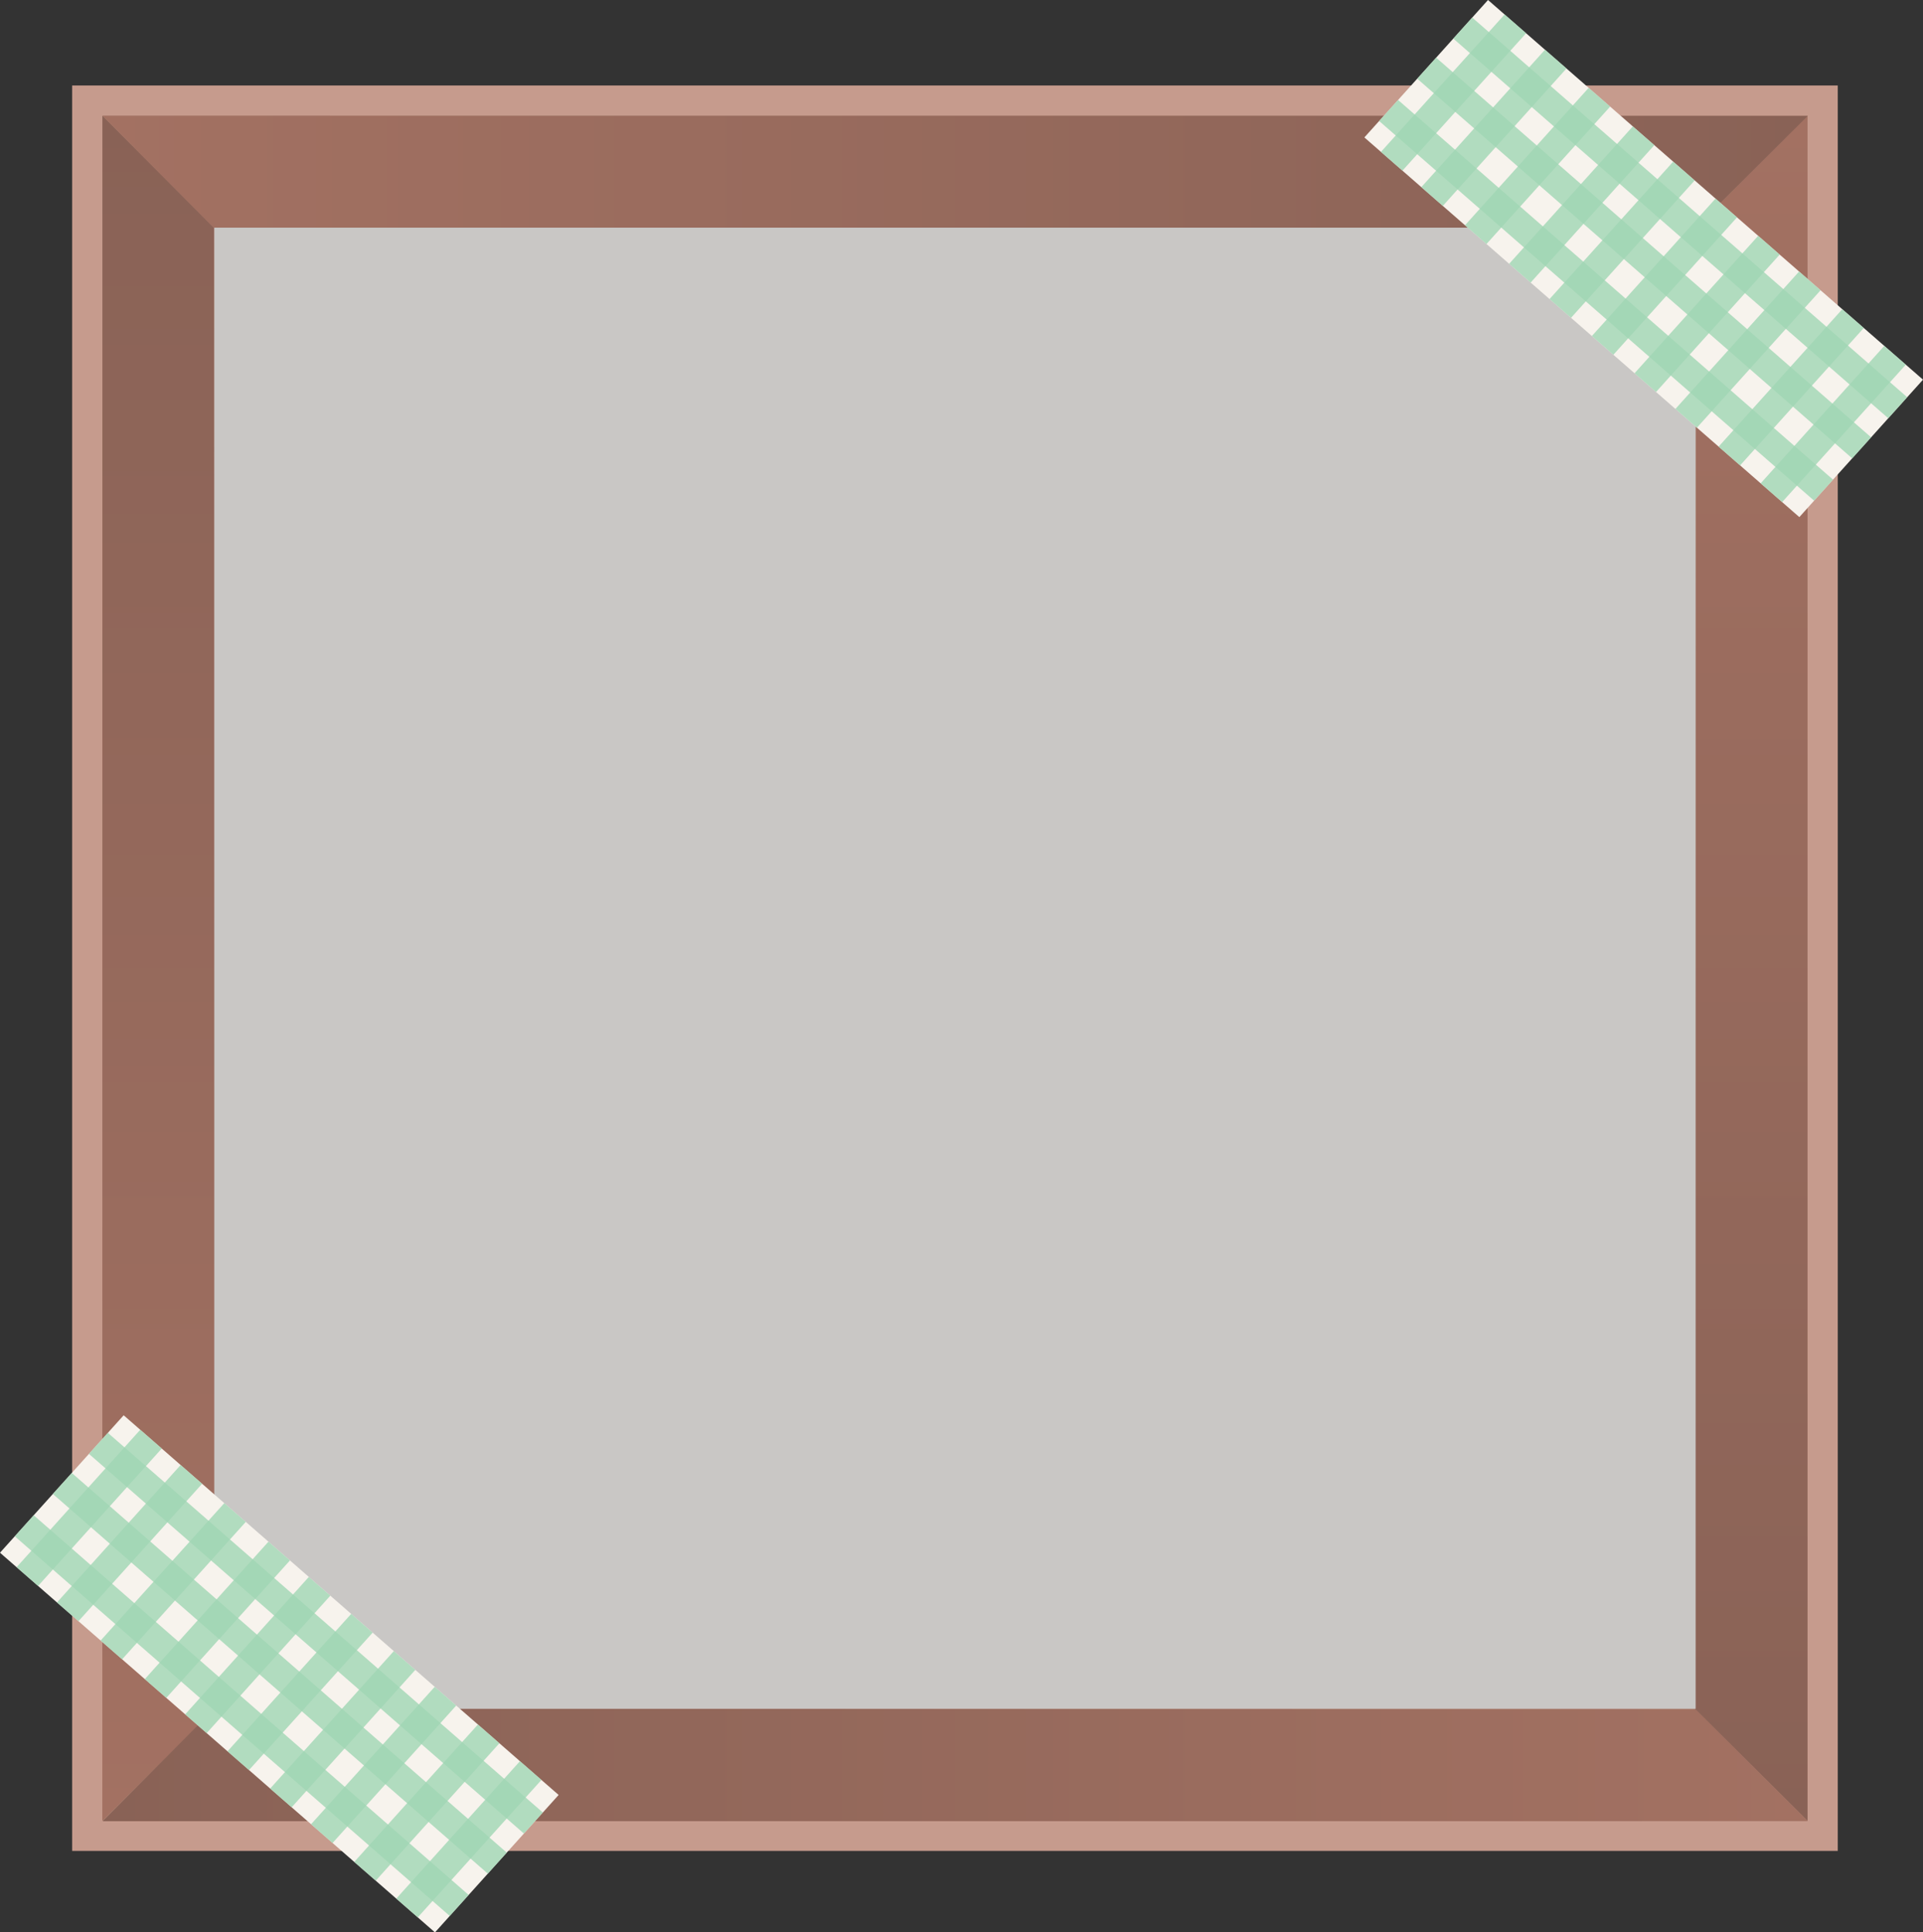 <svg xmlns="http://www.w3.org/2000/svg" xmlns:xlink="http://www.w3.org/1999/xlink" viewBox="0 0 1084.17 1089.59"><rect x="0" y="0" width="1084.17" height="1089.59" fill="#333333" stroke="none"/><defs><style>.cls-1{fill:#ac8171;stroke:#c69b8d;stroke-miterlimit:10;stroke-width:17.05px;}.cls-2{fill:url(#linear-gradient);}.cls-3{fill:url(#linear-gradient-2);}.cls-4{fill:url(#linear-gradient-3);}.cls-5{fill:url(#linear-gradient-4);}.cls-6{fill:#c9c7c5;}.cls-7{fill:#f7f3ed;}.cls-8{fill:#a0d6b4;opacity:0.8;}</style><linearGradient id="linear-gradient" x1="987.32" y1="65.29" x2="987.32" y2="1026.61" gradientUnits="userSpaceOnUse"><stop offset="0" stop-color="#a37162"/><stop offset="1" stop-color="#896256"/></linearGradient><linearGradient id="linear-gradient-2" x1="89.45" y1="1026.61" x2="89.45" y2="65.29" xlink:href="#linear-gradient"/><linearGradient id="linear-gradient-3" x1="585.16" y1="-74.61" x2="585.16" y2="886.71" gradientTransform="translate(944.6 409.99) rotate(90)" xlink:href="#linear-gradient"/><linearGradient id="linear-gradient-4" x1="503.08" y1="896.9" x2="503.08" y2="-64.41" gradientTransform="translate(954.8 -406.05) rotate(90)" xlink:href="#linear-gradient"/></defs><g id="Layer_1" data-name="Layer 1"><rect class="cls-1" x="49.19" y="56.73" width="978.4" height="978.4"/><polygon class="cls-2" points="956.06 128.45 1019.01 65.29 1019.05 1026.61 955.58 963.64 956.06 128.45"/><polygon class="cls-3" points="120.71 128.45 57.76 65.29 57.72 1026.61 121.19 963.64 120.71 128.45"/><polygon class="cls-4" points="956.05 963.9 1019.21 1026.85 57.89 1026.89 120.86 963.42 956.05 963.9"/><polygon class="cls-5" points="956.05 128.28 1019.21 65.33 57.89 65.29 120.86 128.76 956.05 128.28"/><rect class="cls-6" x="120.8" y="128.37" width="835.19" height="835.13"/></g><g id="washi_green_2" data-name="washi green 2"><polygon class="cls-7" points="1014.45 291.57 769.22 77.49 838.93 0 1084.17 214.08 1014.45 291.57"/><polygon class="cls-8" points="790.69 96.23 778.57 85.65 848.28 8.16 860.4 18.74 790.69 96.23"/><polygon class="cls-8" points="813.45 116.1 801.33 105.52 871.05 28.04 883.17 38.62 813.45 116.1"/><polygon class="cls-8" points="838.07 137.59 825.95 127.02 895.67 49.53 907.79 60.1 838.07 137.59"/><polygon class="cls-8" points="862.97 159.33 850.85 148.75 920.57 71.27 932.69 81.84 862.97 159.33"/><polygon class="cls-8" points="885.73 179.2 873.62 168.63 943.33 91.14 955.45 101.72 885.73 179.2"/><polygon class="cls-8" points="909.61 200.04 897.49 189.46 967.2 111.97 979.32 122.55 909.61 200.04"/><polygon class="cls-8" points="933.65 221.04 921.54 210.46 991.25 132.97 1003.37 143.55 933.65 221.04"/><polygon class="cls-8" points="956.71 241.16 944.59 230.58 1014.31 153.09 1026.42 163.67 956.71 241.16"/><polygon class="cls-8" points="981.06 262.42 968.94 251.84 1038.66 174.35 1050.78 184.93 981.06 262.42"/><polygon class="cls-8" points="1004.76 283.11 992.64 272.53 1062.35 195.04 1074.47 205.62 1004.76 283.11"/><polygon class="cls-8" points="1075.26 223.98 1064.59 235.84 819.36 21.76 830.03 9.9 1075.26 223.98"/><polygon class="cls-8" points="1054.91 246.59 1044.25 258.45 799.01 44.37 809.68 32.51 1054.91 246.59"/><polygon class="cls-8" points="1033.45 270.45 1022.78 282.31 777.55 68.23 788.22 56.37 1033.45 270.45"/><polygon class="cls-7" points="245.23 1089.59 0 875.51 69.72 798.02 314.95 1012.1 245.23 1089.59"/><polygon class="cls-8" points="21.47 894.25 9.35 883.68 79.07 806.19 91.19 816.77 21.47 894.25"/><polygon class="cls-8" points="44.23 914.13 32.12 903.55 101.83 826.06 113.95 836.64 44.23 914.13"/><polygon class="cls-8" points="68.85 935.62 56.73 925.04 126.45 847.55 138.57 858.13 68.85 935.62"/><polygon class="cls-8" points="93.76 957.36 81.64 946.78 151.35 869.29 163.47 879.87 93.76 957.36"/><polygon class="cls-8" points="116.52 977.23 104.4 966.65 174.11 889.16 186.23 899.74 116.52 977.23"/><polygon class="cls-8" points="140.39 998.07 128.27 987.49 197.99 910 210.1 920.58 140.39 998.07"/><polygon class="cls-8" points="164.44 1019.06 152.32 1008.48 222.03 930.99 234.15 941.57 164.44 1019.06"/><polygon class="cls-8" points="187.49 1039.19 175.37 1028.61 245.09 951.12 257.21 961.7 187.49 1039.19"/><polygon class="cls-8" points="211.84 1060.44 199.72 1049.86 269.44 972.38 281.56 982.95 211.84 1060.44"/><polygon class="cls-8" points="235.54 1081.13 223.42 1070.55 293.14 993.06 305.25 1003.64 235.54 1081.13"/><polygon class="cls-8" points="306.04 1022 295.37 1033.86 50.14 819.78 60.81 807.92 306.04 1022"/><polygon class="cls-8" points="285.7 1044.62 275.03 1056.47 29.8 842.39 40.47 830.54 285.7 1044.62"/><polygon class="cls-8" points="264.23 1068.48 253.56 1080.33 8.33 866.25 19 854.4 264.23 1068.48"/></g></svg>